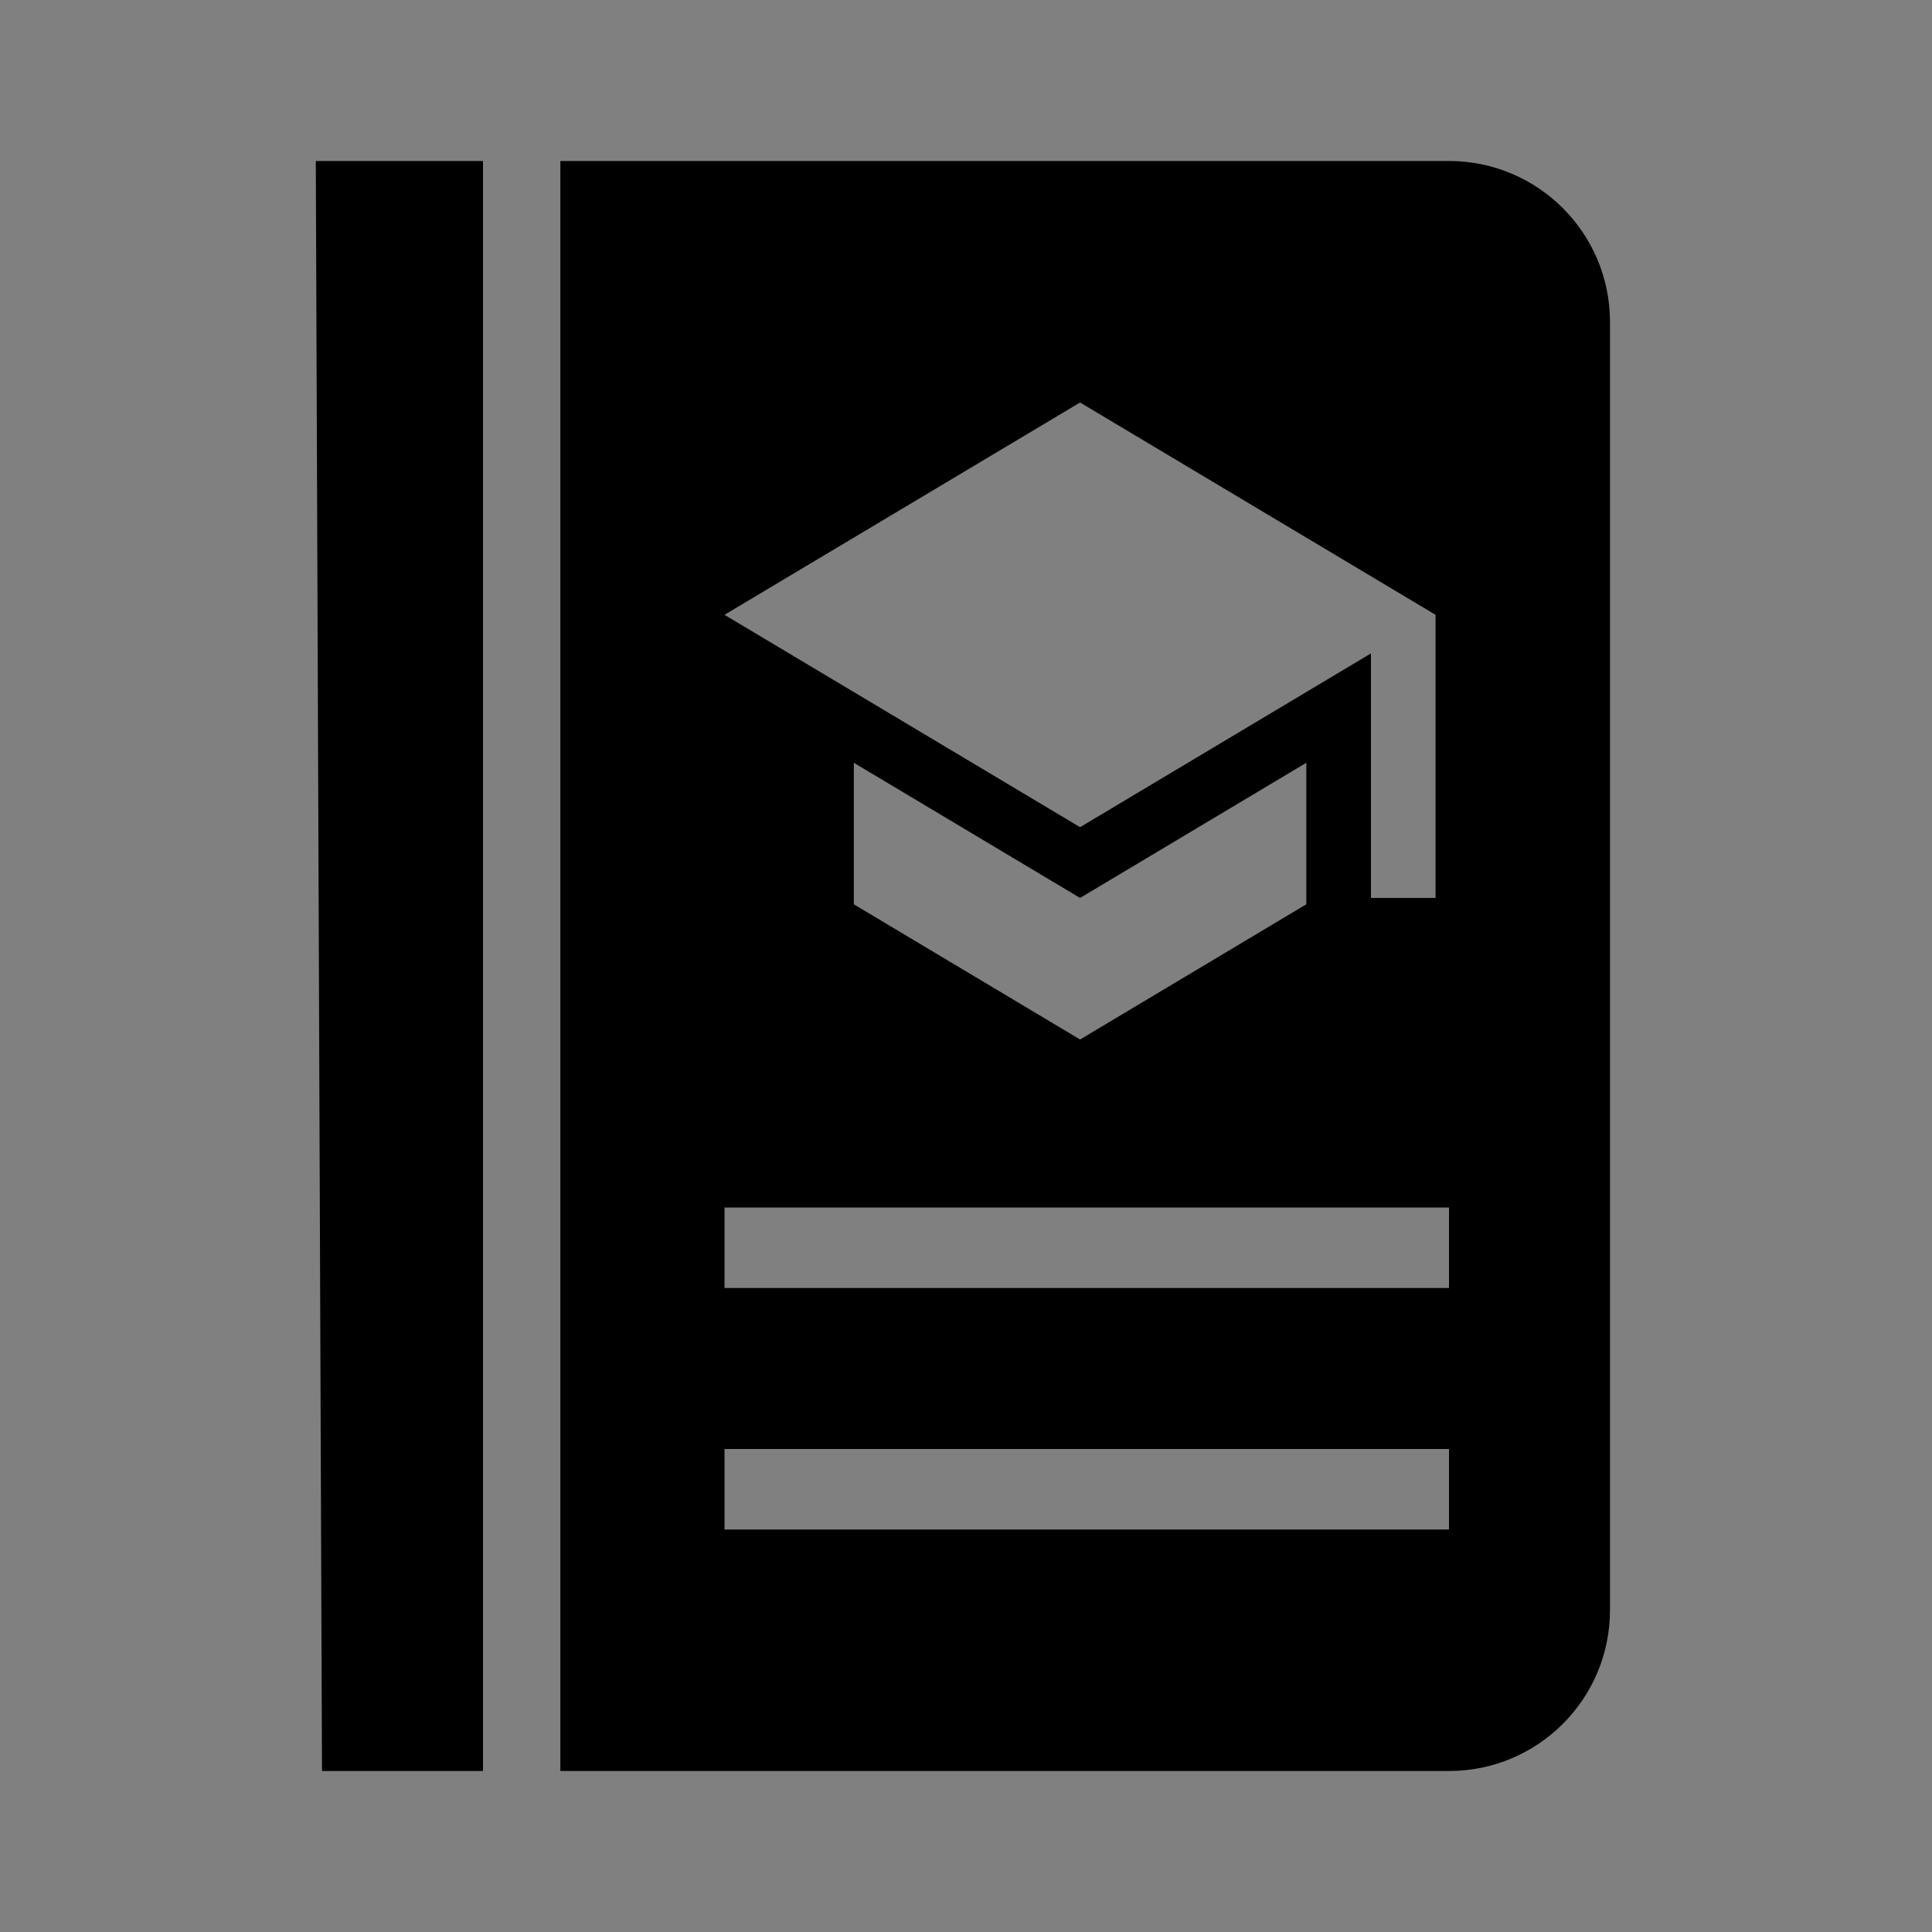 <?xml version="1.0" encoding="UTF-8" standalone="no"?>
<svg xmlns:dc="http://purl.org/dc/elements/1.1/" xmlns:cc="http://creativecommons.org/ns#" xmlns:rdf="http://www.w3.org/1999/02/22-rdf-syntax-ns#" xmlns:svg="http://www.w3.org/2000/svg" xmlns="http://www.w3.org/2000/svg" xmlns:sodipodi="http://sodipodi.sourceforge.net/DTD/sodipodi-0.dtd" xmlns:inkscape="http://www.inkscape.org/namespaces/inkscape" viewBox="0 0 48 48" version="1.1" id="svg4489" sodipodi:docname="Ic_book_48px.svg" inkscape:version="0.92.1 r15371">
  <rect x="0" y="0" width="48" height="48" fill="#808080" stroke="none"/>
  <defs id="defs4493"/>
  <sodipodi:namedview pagecolor="#ffffff" bordercolor="#666666" borderopacity="1" objecttolerance="10" gridtolerance="10" guidetolerance="10" inkscape:pageopacity="0" inkscape:pageshadow="2" inkscape:window-width="1600" inkscape:window-height="837" id="namedview4491" showgrid="true" showguides="false" inkscape:lockguides="true" inkscape:zoom="2.3828026" inkscape:cx="181.26074" inkscape:cy="11.339515" inkscape:window-x="1276" inkscape:window-y="120" inkscape:window-maximized="1" inkscape:current-layer="svg4489">
    <inkscape:grid type="xygrid" id="grid4497" empspacing="2"/>
  </sodipodi:namedview>
  <path d="M0 0h48v48h-48z" fill="none" id="path4485"/>
  <path style="fill-rule:evenodd" d="M 7.846 4 L 8 44 L 12 44 L 12 4 L 7.846 4 z M 13.922 4 L 13.922 44 L 36 44 C 38.21 44 40 42.21 40 40 L 40 8 C 40 5.79 38.21 4 36 4 L 13.922 4 z M 26.834 10 L 35.666 15.275 L 35.666 22.309 L 34.061 22.309 L 34.061 16.234 L 26.834 20.551 L 18 15.275 L 26.834 10 z M 21.213 18.951 L 26.834 22.309 L 32.455 18.951 L 32.455 22.467 L 26.834 25.826 L 21.213 22.467 L 21.213 18.951 z M 18 30 L 36 30 L 36 32 L 18 32 L 18 30 z M 18 36 L 36 36 L 36 38 L 18 38 L 18 36 z " id="path4487"/>
  <path inkscape:connector-curvature="0" d="m 20,-20.1 h 18.455 v 3.54 H 20 Z m 0,-5.9 h 18.455 v 3.54 H 20 Z m 0,11.8 h 18.455 v 3.54 H 20 Z M 41.091,-3.58 H 17.364 V -34.26 H 41.091 Z" id="path4501" style="stroke-width:1.247;fill:#ffffff;fill-opacity:1" sodipodi:nodetypes="cccccccccccccccccccc"/>
</svg>